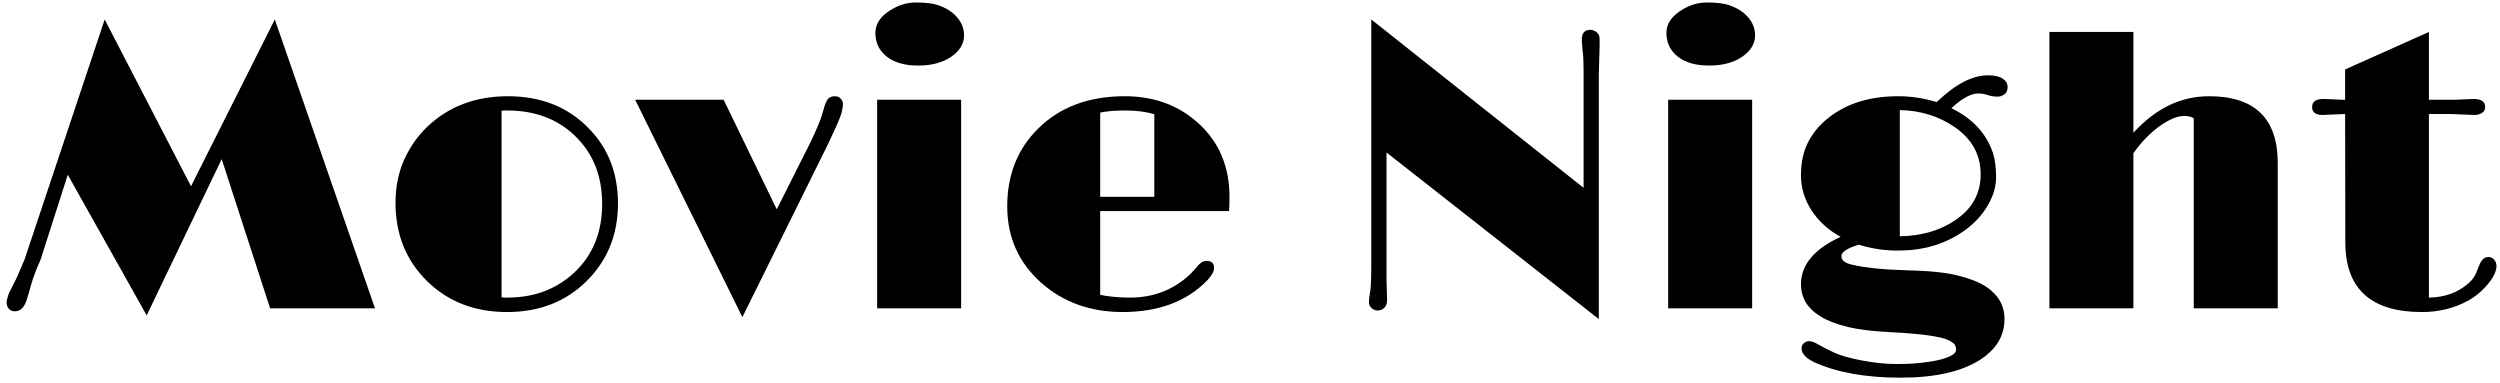 <svg width="300" height="46" viewBox="0 0 300 46" fill="none" xmlns="http://www.w3.org/2000/svg">
<path d="M1.664 37.352C1.367 37.32 1.141 37.188 0.984 36.953C0.828 36.719 0.766 36.461 0.797 36.18C0.875 35.695 1.023 35.25 1.242 34.844C1.461 34.438 1.617 34.133 1.711 33.93C1.82 33.727 1.93 33.5 2.039 33.25L2.93 31.188L12.562 2.336L22.922 22.352L32.977 2.336L45 37H32.414L26.602 19.094L17.602 37.844L8.133 20.969L4.852 31.211C4.336 32.352 3.969 33.32 3.75 34.117C3.531 34.914 3.352 35.531 3.211 35.969C2.898 36.953 2.383 37.414 1.664 37.352ZM47.461 24.344C47.461 22.469 47.797 20.766 48.469 19.234C49.156 17.688 50.094 16.344 51.281 15.203C53.844 12.766 57.062 11.547 60.938 11.547C64.891 11.547 68.109 12.812 70.594 15.344C72.969 17.734 74.156 20.758 74.156 24.414C74.156 28.086 72.938 31.156 70.5 33.625C67.984 36.172 64.766 37.445 60.844 37.445C57.016 37.445 53.844 36.234 51.328 33.812C48.75 31.312 47.461 28.156 47.461 24.344ZM60.188 35.688C60.312 35.703 60.438 35.711 60.562 35.711H60.891C64.047 35.711 66.695 34.734 68.836 32.781C71.117 30.672 72.258 27.906 72.258 24.484C72.258 21.141 71.188 18.43 69.047 16.352C66.938 14.289 64.211 13.258 60.867 13.258H60.516C60.406 13.258 60.297 13.266 60.188 13.281V35.688ZM76.219 11.969H86.836L93.211 25.117L97.219 17.148C98.047 15.445 98.562 14.18 98.766 13.352C98.984 12.523 99.195 12.016 99.398 11.828C99.617 11.641 99.875 11.547 100.172 11.547C100.484 11.547 100.727 11.648 100.898 11.852C101.07 12.055 101.156 12.258 101.156 12.461C101.156 12.664 101.133 12.867 101.086 13.07C101.055 13.273 100.984 13.547 100.875 13.891C100.641 14.531 100.148 15.641 99.398 17.219L89.086 38.055L76.219 11.969ZM110.18 7.867C108.57 7.867 107.312 7.508 106.406 6.789C105.5 6.07 105.047 5.125 105.047 3.953C105.047 2.969 105.547 2.125 106.547 1.422C107.609 0.672 108.734 0.297 109.922 0.297C111.109 0.297 112.023 0.414 112.664 0.648C113.32 0.883 113.875 1.188 114.328 1.562C115.234 2.328 115.688 3.219 115.688 4.234C115.688 5.25 115.172 6.109 114.141 6.812C113.109 7.516 111.789 7.867 110.18 7.867ZM105.258 11.969H115.336V37H105.258V11.969ZM144.773 31.305C145.383 31.305 145.688 31.586 145.688 32.148C145.688 32.57 145.414 33.07 144.867 33.648C142.398 36.18 139.016 37.445 134.719 37.445C130.859 37.445 127.609 36.281 124.969 33.953C122.234 31.531 120.867 28.469 120.867 24.766C120.867 20.984 122.102 17.875 124.57 15.438C127.18 12.844 130.648 11.547 134.977 11.547C138.445 11.547 141.359 12.602 143.719 14.711C146.266 16.977 147.539 19.953 147.539 23.641C147.539 24.172 147.523 24.734 147.492 25.328H132.023V35.383C133.086 35.602 134.281 35.711 135.609 35.711C138.422 35.711 140.82 34.781 142.805 32.922C143.211 32.516 143.5 32.195 143.672 31.961C144.031 31.523 144.398 31.305 144.773 31.305ZM138.516 13.703C137.5 13.406 136.352 13.258 135.07 13.258C133.789 13.258 132.773 13.344 132.023 13.516V23.617H138.516V13.703ZM166.383 33.648L166.453 35.992C166.453 36.398 166.344 36.711 166.125 36.93C165.906 37.148 165.641 37.258 165.328 37.258C165.031 37.258 164.781 37.156 164.578 36.953C164.375 36.75 164.273 36.531 164.273 36.297C164.273 36.047 164.289 35.82 164.32 35.617C164.367 35.398 164.406 35.156 164.438 34.891C164.516 34.438 164.555 33.305 164.555 31.492V2.336L190.031 22.539V8.57C190.031 7.508 190 6.75 189.938 6.297C189.859 5.562 189.82 5.047 189.82 4.75C189.82 3.969 190.156 3.578 190.828 3.578C191.094 3.578 191.344 3.672 191.578 3.859C191.828 4.047 191.953 4.32 191.953 4.68V5.5L191.859 8.898V38.289L166.383 18.297V33.648ZM205.102 7.867C203.492 7.867 202.234 7.508 201.328 6.789C200.422 6.07 199.969 5.125 199.969 3.953C199.969 2.969 200.469 2.125 201.469 1.422C202.531 0.672 203.656 0.297 204.844 0.297C206.031 0.297 206.945 0.414 207.586 0.648C208.242 0.883 208.797 1.188 209.25 1.562C210.156 2.328 210.609 3.219 210.609 4.234C210.609 5.25 210.094 6.109 209.062 6.812C208.031 7.516 206.711 7.867 205.102 7.867ZM200.18 11.969H210.258V37H200.18V11.969ZM223.055 29.359C221.664 29.781 220.969 30.242 220.969 30.742C220.969 31.227 221.375 31.562 222.188 31.75C223.766 32.125 225.938 32.352 228.703 32.43C231.469 32.492 233.547 32.703 234.938 33.062C236.344 33.406 237.461 33.844 238.289 34.375C239.789 35.359 240.539 36.664 240.539 38.289C240.539 40.32 239.531 41.969 237.516 43.234C235.281 44.625 232.133 45.32 228.07 45.32C223.867 45.32 220.398 44.695 217.664 43.445C216.68 42.961 216.188 42.414 216.188 41.805C216.188 41.539 216.281 41.328 216.469 41.172C216.672 41.016 216.883 40.938 217.102 40.938C217.367 40.938 217.672 41.039 218.016 41.242C218.812 41.695 219.547 42.07 220.219 42.367C220.906 42.68 221.977 42.977 223.43 43.258C224.883 43.539 226.281 43.68 227.625 43.68C228.984 43.68 230.086 43.617 230.93 43.492C231.789 43.383 232.5 43.25 233.062 43.094C234.172 42.766 234.727 42.398 234.727 41.992C234.727 41.617 234.617 41.344 234.398 41.172C234.18 41 233.891 40.844 233.531 40.703C233.188 40.578 232.703 40.461 232.078 40.352C230.797 40.133 229.055 39.969 226.852 39.859C224.648 39.75 222.906 39.531 221.625 39.203C220.344 38.891 219.297 38.484 218.484 37.984C216.906 37.031 216.117 35.742 216.117 34.117C216.117 31.773 217.703 29.875 220.875 28.422C219.422 27.625 218.266 26.578 217.406 25.281C216.547 23.969 216.117 22.555 216.117 21.039C216.117 19.508 216.398 18.188 216.961 17.078C217.539 15.953 218.344 14.984 219.375 14.172C221.547 12.422 224.352 11.547 227.789 11.547C229.32 11.547 230.859 11.781 232.406 12.25C234.625 10.109 236.68 9.039 238.57 9.039C239.367 9.039 239.953 9.172 240.328 9.438C240.719 9.703 240.914 10.039 240.914 10.445C240.914 10.852 240.781 11.148 240.516 11.336C240.25 11.508 240 11.594 239.766 11.594C239.344 11.594 238.984 11.547 238.688 11.453C238.25 11.297 237.805 11.219 237.352 11.219C236.508 11.219 235.445 11.805 234.164 12.977C236.711 14.227 238.375 16.023 239.156 18.367C239.406 19.148 239.531 20.109 239.531 21.25C239.531 22.375 239.203 23.5 238.547 24.625C237.891 25.75 237.016 26.719 235.922 27.531C233.641 29.219 230.961 30.062 227.883 30.062C226.258 30.094 224.648 29.859 223.055 29.359ZM227.977 28.352C230.508 28.32 232.688 27.703 234.516 26.5C236.625 25.125 237.68 23.266 237.68 20.922C237.68 18.578 236.641 16.688 234.562 15.25C232.656 13.938 230.461 13.258 227.977 13.211V28.352ZM265.078 11.547C270.578 11.547 273.328 14.219 273.328 19.562V37H263.25V14.195C262.969 14.008 262.594 13.914 262.125 13.914C261.672 13.914 261.195 14.023 260.695 14.242C260.195 14.461 259.672 14.766 259.125 15.156C257.953 16.016 256.914 17.094 256.008 18.391V37H245.93V3.836H256.008V15.93C258.68 13.008 261.703 11.547 265.078 11.547ZM290.625 37.445C284.5 37.445 281.438 34.648 281.438 29.055L281.414 13.68L278.719 13.797C277.875 13.797 277.453 13.477 277.453 12.836C277.453 12.195 277.906 11.875 278.812 11.875L281.062 11.969H281.414V8.336L291.469 3.836V11.969H294.609L296.836 11.875C297.758 11.875 298.219 12.203 298.219 12.859C298.219 13.156 298.086 13.391 297.82 13.562C297.57 13.719 297.281 13.797 296.953 13.797L294.047 13.68H291.469V35.711C293.297 35.68 294.82 35.156 296.039 34.141C296.617 33.703 297.023 33.141 297.258 32.453C297.508 31.766 297.727 31.328 297.914 31.141C298.117 30.938 298.352 30.836 298.617 30.836C298.883 30.836 299.109 30.945 299.297 31.164C299.484 31.367 299.578 31.617 299.578 31.914C299.578 32.195 299.5 32.516 299.344 32.875C299.188 33.219 298.953 33.586 298.641 33.977C297.938 34.852 297.125 35.547 296.203 36.062C294.531 36.984 292.672 37.445 290.625 37.445Z" fill="black"/>
</svg>
